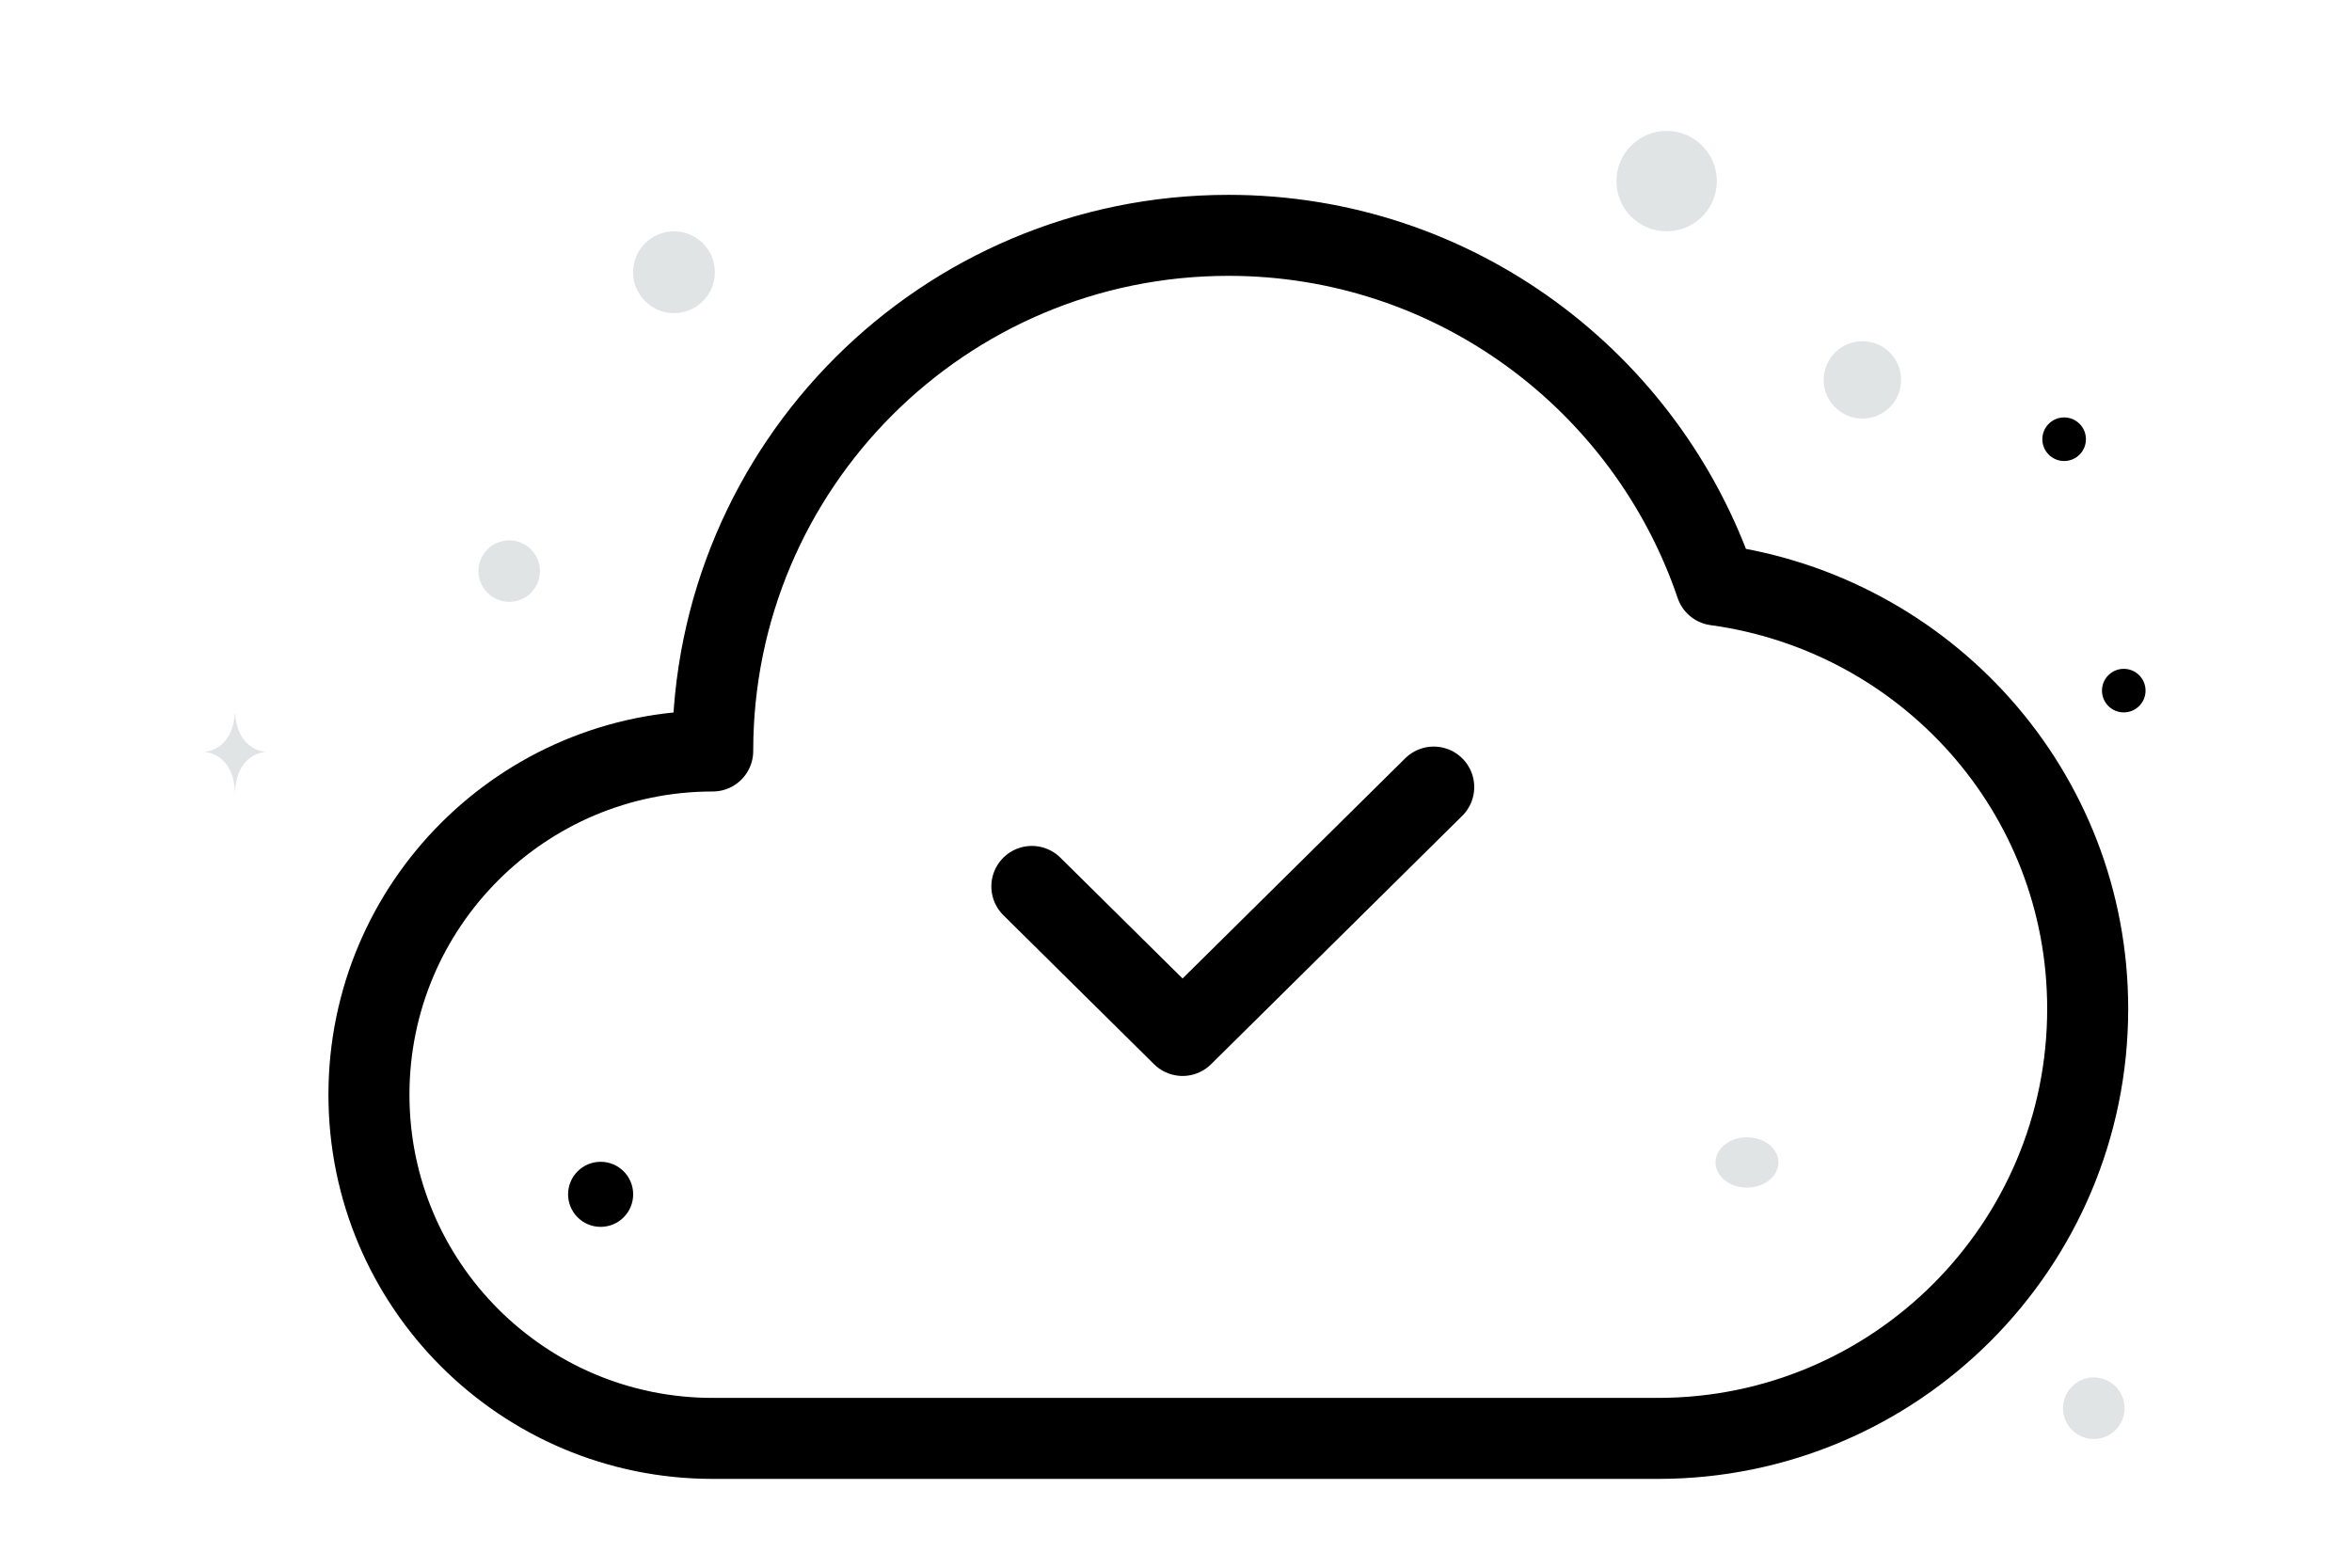 <svg width="900" height="600" viewBox="0 0 900 600" fill="none" xmlns="http://www.w3.org/2000/svg"><path fill="transparent" d="M0 0h900v600H0z"/><path clip-rule="evenodd" d="M470.076 90.074c-109.027 0-197.355 88.328-197.355 197.355-72.659 0-131.544 58.885-131.544 131.544 0 72.659 58.885 131.545 131.544 131.545h361.708c90.805 0 164.431-73.627 164.431-164.431 0-83.182-62.02-151.237-142.223-162.186-26.425-77.805-99.935-133.827-186.561-133.827z" stroke="#000" stroke-width="31" stroke-linecap="round" stroke-linejoin="round"/><path d="m548.619 301.237-96.109 95.061-57.666-57.036" stroke="#000" stroke-width="31" stroke-linecap="round" stroke-linejoin="round"/><circle cx="789.848" cy="168.102" r="8.341" transform="rotate(180 789.848 168.102)" fill="#000"/><circle r="12.453" transform="matrix(-1 0 0 1 229.833 457.103)" fill="#000"/><circle r="8.337" transform="matrix(-1 0 0 1 812.663 264.319)" fill="#000"/><circle r="11.784" transform="matrix(-1 0 0 1 801.203 538.963)" fill="#E1E4E5"/><circle r="14.813" transform="matrix(-1 0 0 1 712.649 145.396)" fill="#E1E4E5"/><circle r="11.765" transform="scale(1 -1) rotate(-75 -45 -236.26)" fill="#E1E4E5"/><circle r="15.651" transform="matrix(-1 0 0 1 257.903 104.189)" fill="#E1E4E5"/><ellipse rx="12.039" ry="9.632" transform="matrix(-1 0 0 1 668.484 444.9)" fill="#E1E4E5"/><circle r="19.216" transform="matrix(0 1 1 0 637.745 69.316)" fill="#E1E4E5"/><path d="M89.831 273.153h.172c1.015 14.39 11.717 14.612 11.717 14.612s-11.8.23-11.8 16.857c0-16.627-11.802-16.857-11.802-16.857s10.698-.222 11.713-14.612z" fill="#E1E4E5"/></svg>